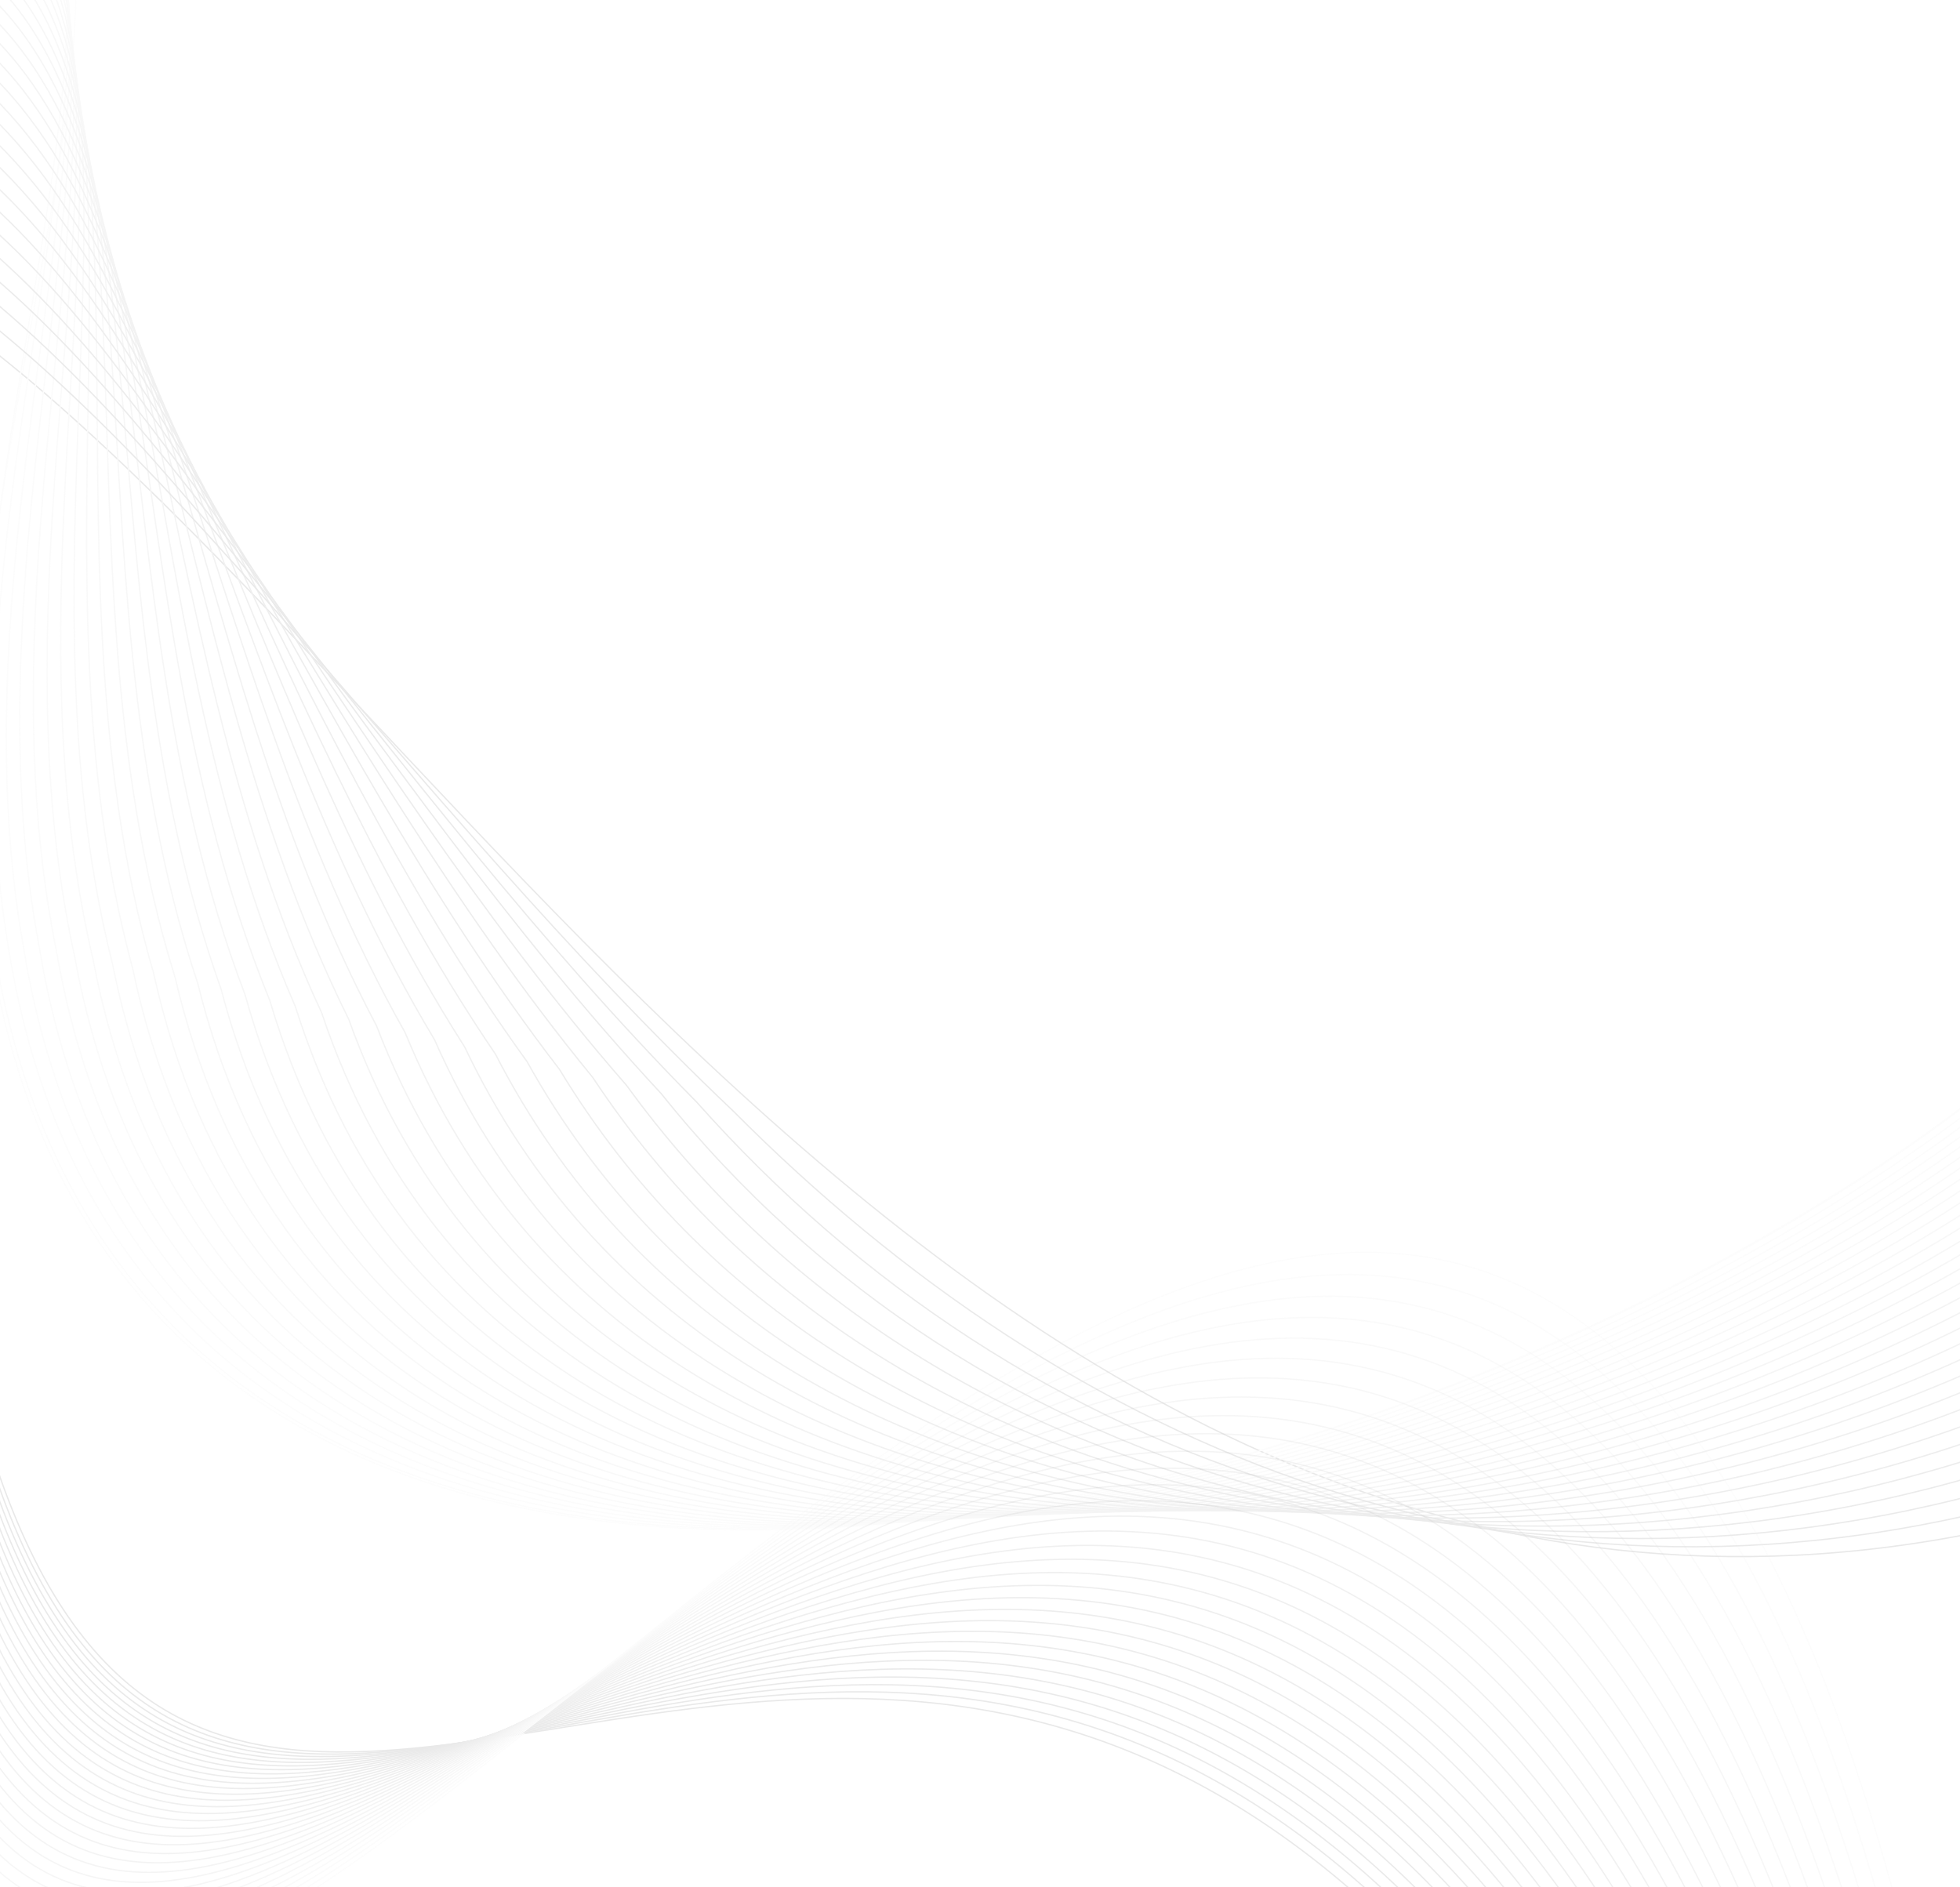 <svg width="1480" height="1425" viewBox="0 0 1480 1425" fill="none" xmlns="http://www.w3.org/2000/svg">
<g opacity="0.6">
<g clip-path="url(#clip0_585_1930)">
<g opacity="0.15">
<path d="M-9.338 -168C162.794 -66.494 -58.725 345.146 -9.337 703.027C88.783 1414.02 1097.06 1160.37 1527.58 799.503" stroke="#E8E8E8"/>
<path d="M-88 207.388C312.936 443.32 747.307 1361.43 1558.04 1141.79" stroke="black"/>
<path d="M-17.977 -161.299C154.661 -59.499 -59.177 349.944 -6.028 705.57C94.982 1408.01 1090.82 1162 1520.89 805.614" stroke="#E3E3E3"/>
<path d="M-19.317 -154.239C153.853 -52.13 -51.889 354.997 5.222 708.247C109.278 1401.67 1092 1163.71 1521.6 812.051" stroke="#DFDFDF"/>
<path d="M-20.727 -146.817C153.004 -44.383 -44.23 360.31 17.047 711.063C124.304 1395 1093.25 1165.52 1522.35 818.818" stroke="#DBDBDB"/>
<path d="M-22.206 -139.034C152.112 -36.258 -36.2 365.882 29.444 714.016C140.058 1388.02 1094.55 1167.41 1523.13 825.915" stroke="#D6D6D6"/>
<path d="M-23.753 -130.891C151.18 -27.758 -27.797 371.71 42.416 717.104C156.543 1380.71 1095.92 1169.39 1523.95 833.34" stroke="#D1D1D1"/>
<path d="M-25.366 -122.388C150.209 -18.882 -19.02 377.798 55.965 720.33C173.761 1373.07 1097.35 1171.46 1524.81 841.093" stroke="#CBCBCB"/>
<path d="M-27.051 -113.523C149.193 -9.629 -9.874 384.143 70.086 723.693C191.705 1365.11 1098.83 1173.61 1525.71 849.176" stroke="#C6C6C6"/>
<path d="M-28.801 -104.298C148.139 0 -0.352 390.747 84.785 727.192C210.383 1356.83 1100.38 1175.85 1526.64 857.587" stroke="#C0C0C0"/>
<path d="M-30.623 -94.714C147.041 10.005 9.538 397.608 100.054 730.828C229.787 1348.22 1101.99 1178.18 1527.6 866.326" stroke="#BABABA"/>
<path d="M-32.512 -84.768C145.903 20.388 19.802 404.728 115.899 734.601C249.923 1339.3 1103.66 1180.6 1528.6 875.396" stroke="#B4B4B4"/>
<path d="M-34.469 -74.461C144.724 31.146 30.438 412.106 132.319 738.511C270.789 1330.04 1105.39 1183.11 1529.64 884.793" stroke="#AEAEAE"/>
<path d="M-36.496 -63.794C143.502 42.281 41.444 419.742 149.312 742.557C292.383 1320.47 1107.17 1185.7 1530.71 894.52" stroke="#A7A7A7"/>
<path d="M-38.589 -52.768C142.241 53.791 52.826 427.634 166.882 746.739C314.71 1310.56 1109.03 1188.38 1531.83 904.573" stroke="#A1A1A1"/>
<path d="M-40.752 -41.379C140.938 65.679 64.578 435.787 185.025 751.06C337.765 1300.34 1110.94 1191.15 1532.97 914.958" stroke="#999999"/>
<path d="M-42.983 -29.63C139.593 77.943 76.702 444.197 203.742 755.517C361.551 1289.79 1112.91 1194 1534.16 925.67" stroke="#929292"/>
<path d="M-45.283 -17.521C138.207 90.583 89.199 452.865 223.034 760.11C386.066 1278.92 1114.94 1196.94 1535.38 936.712" stroke="#8B8B8B"/>
<path d="M-47.652 -5.051C136.78 103.599 102.066 461.792 242.9 764.841C411.311 1267.72 1117.03 1199.98 1536.63 948.082" stroke="#838383"/>
<path d="M-50.089 7.78C135.312 116.994 115.307 470.977 263.341 769.709C437.287 1256.21 1119.18 1203.09 1537.93 959.782" stroke="#7B7B7B"/>
<path d="M-52.594 20.97C133.802 130.762 128.92 480.419 284.357 774.712C463.993 1244.36 1121.4 1206.3 1539.26 971.808" stroke="#737373"/>
<path d="M-55.167 34.523C132.252 144.909 142.905 490.121 305.947 779.854C491.428 1232.2 1123.67 1209.59 1540.62 984.166" stroke="#6B6B6B"/>
<path d="M-57.81 48.435C130.659 159.431 157.261 500.079 328.11 785.131C519.593 1219.7 1126 1212.98 1542.02 996.851" stroke="#626262"/>
<path d="M-60.52 62.707C129.026 174.329 171.991 510.296 350.849 790.545C548.489 1206.89 1128.4 1216.44 1543.46 1009.86" stroke="#595959"/>
<path d="M-63.301 77.341C127.351 189.604 187.091 520.772 374.161 796.096C578.113 1193.75 1130.85 1220 1544.93 1023.21" stroke="#505050"/>
<path d="M-66.148 92.335C125.635 205.255 202.564 531.505 398.049 801.784C608.469 1180.29 1133.37 1223.65 1546.44 1036.88" stroke="#474747"/>
<path d="M-69.065 107.688C123.877 221.283 218.408 542.496 422.51 807.608C639.553 1166.5 1135.94 1227.38 1547.99 1050.88" stroke="#3E3E3E"/>
<path d="M-72.049 123.403C122.08 237.686 234.627 553.744 447.547 813.569C671.37 1152.39 1138.58 1231.2 1549.58 1065.21" stroke="#343434"/>
<path d="M-75.103 139.479C120.239 254.467 251.216 565.253 473.158 819.667C703.915 1137.96 1141.28 1235.1 1551.19 1079.87" stroke="#2A2A2A"/>
<path d="M-78.226 155.915C118.357 271.623 268.176 577.018 499.342 825.902C737.189 1123.2 1144.03 1239.1 1552.85 1094.85" stroke="#202020"/>
<path d="M-81.413 172.711C116.437 289.157 285.512 589.042 526.104 832.274C771.197 1108.12 1146.86 1243.18 1554.54 1110.17" stroke="#151515"/>
<path d="M-84.674 189.871C114.472 307.068 303.216 601.326 553.436 838.784C805.93 1092.72 1149.73 1247.35 1556.27 1125.81" stroke="#0B0B0B"/>
</g>
<g opacity="0.15">
<path d="M-74.25 179.819C-125.344 2366.36 616.64 486.348 1294.98 1802.04" stroke="black"/>
<path d="M-42.438 -3C-509.508 3516.23 1054.52 -534.365 1471.14 1609.47" stroke="#E6E6E6"/>
<path d="M-73.663 176.446C-132.432 2387.58 624.719 467.516 1298.23 1798.49" stroke="#040404"/>
<path d="M-73.048 172.904C-139.875 2409.85 633.2 447.743 1301.64 1794.76" stroke="#090909"/>
<path d="M-72.402 169.195C-147.67 2433.18 642.085 427.032 1305.22 1790.85" stroke="#0D0D0D"/>
<path d="M-71.727 165.317C-155.818 2457.58 651.375 405.381 1308.96 1786.77" stroke="#121212"/>
<path d="M-71.023 161.271C-164.321 2483.02 661.065 382.79 1312.86 1782.51" stroke="#171717"/>
<path d="M-70.29 157.056C-173.177 2509.53 671.159 359.259 1316.92 1778.07" stroke="#1D1D1D"/>
<path d="M-69.527 152.673C-182.387 2537.1 681.657 334.789 1321.14 1773.45" stroke="#222222"/>
<path d="M-68.734 148.123C-191.949 2565.72 692.559 309.38 1325.53 1768.66" stroke="#282828"/>
<path d="M-67.915 143.403C-201.868 2595.41 703.86 283.031 1330.07 1763.68" stroke="#2E2E2E"/>
<path d="M-67.064 138.516C-212.138 2626.15 715.568 255.742 1334.78 1758.54" stroke="#343434"/>
<path d="M-66.184 133.46C-222.762 2657.95 727.678 227.515 1339.65 1753.21" stroke="#3A3A3A"/>
<path d="M-65.273 128.235C-233.739 2690.81 740.192 198.345 1344.69 1747.71" stroke="#414141"/>
<path d="M-64.336 122.843C-245.071 2724.72 753.107 168.238 1349.88 1742.03" stroke="#484848"/>
<path d="M-63.368 117.282C-256.756 2759.7 766.426 137.191 1355.24 1736.17" stroke="#4F4F4F"/>
<path d="M-62.371 111.553C-268.795 2795.73 780.148 105.205 1360.76 1730.13" stroke="#565656"/>
<path d="M-61.345 105.655C-281.187 2832.83 794.273 72.278 1366.44 1723.92" stroke="#5D5D5D"/>
<path d="M-60.29 99.59C-293.934 2870.98 808.801 38.413 1372.29 1717.53" stroke="#656565"/>
<path d="M-59.205 93.356C-307.033 2910.19 823.732 3.607 1378.3 1710.97" stroke="#6D6D6D"/>
<path d="M-58.091 86.954C-320.486 2950.45 839.067 -32.137 1384.46 1704.22" stroke="#757575"/>
<path d="M-56.947 80.383C-334.293 2991.78 854.805 -68.823 1390.8 1697.3" stroke="#7D7D7D"/>
<path d="M-55.775 73.644C-348.454 3034.16 870.944 -106.447 1397.29 1690.2" stroke="#868686"/>
<path d="M-54.574 66.737C-362.969 3077.61 887.487 -145.01 1403.94 1682.93" stroke="#8E8E8E"/>
<path d="M-53.342 59.662C-377.836 3122.11 904.435 -184.514 1410.76 1675.47" stroke="#979797"/>
<path d="M-52.081 52.417C-393.057 3167.67 921.785 -224.957 1417.74 1667.84" stroke="#A0A0A0"/>
<path d="M-50.792 45.006C-408.632 3214.29 939.537 -266.339 1424.88 1660.04" stroke="#AAAAAA"/>
<path d="M-49.473 37.425C-424.561 3261.96 957.693 -308.661 1432.19 1652.05" stroke="#B3B3B3"/>
<path d="M-48.125 29.677C-440.844 3310.7 976.252 -351.922 1439.65 1643.89" stroke="#BDBDBD"/>
<path d="M-46.746 21.761C-457.479 3360.5 995.215 -396.123 1447.28 1635.55" stroke="#C7C7C7"/>
<path d="M-45.341 13.675C-474.47 3411.35 1014.58 -441.264 1455.07 1627.03" stroke="#D1D1D1"/>
<path d="M-43.904 5.422C-491.813 3463.26 1034.35 -487.345 1463.02 1618.34" stroke="#DBDBDB"/>
</g>
</g>
</g>
<defs>
<clipPath id="clip0_585_1930">
<rect width="1480" height="1425" fill="white"/>
</clipPath>
</defs>
</svg>
